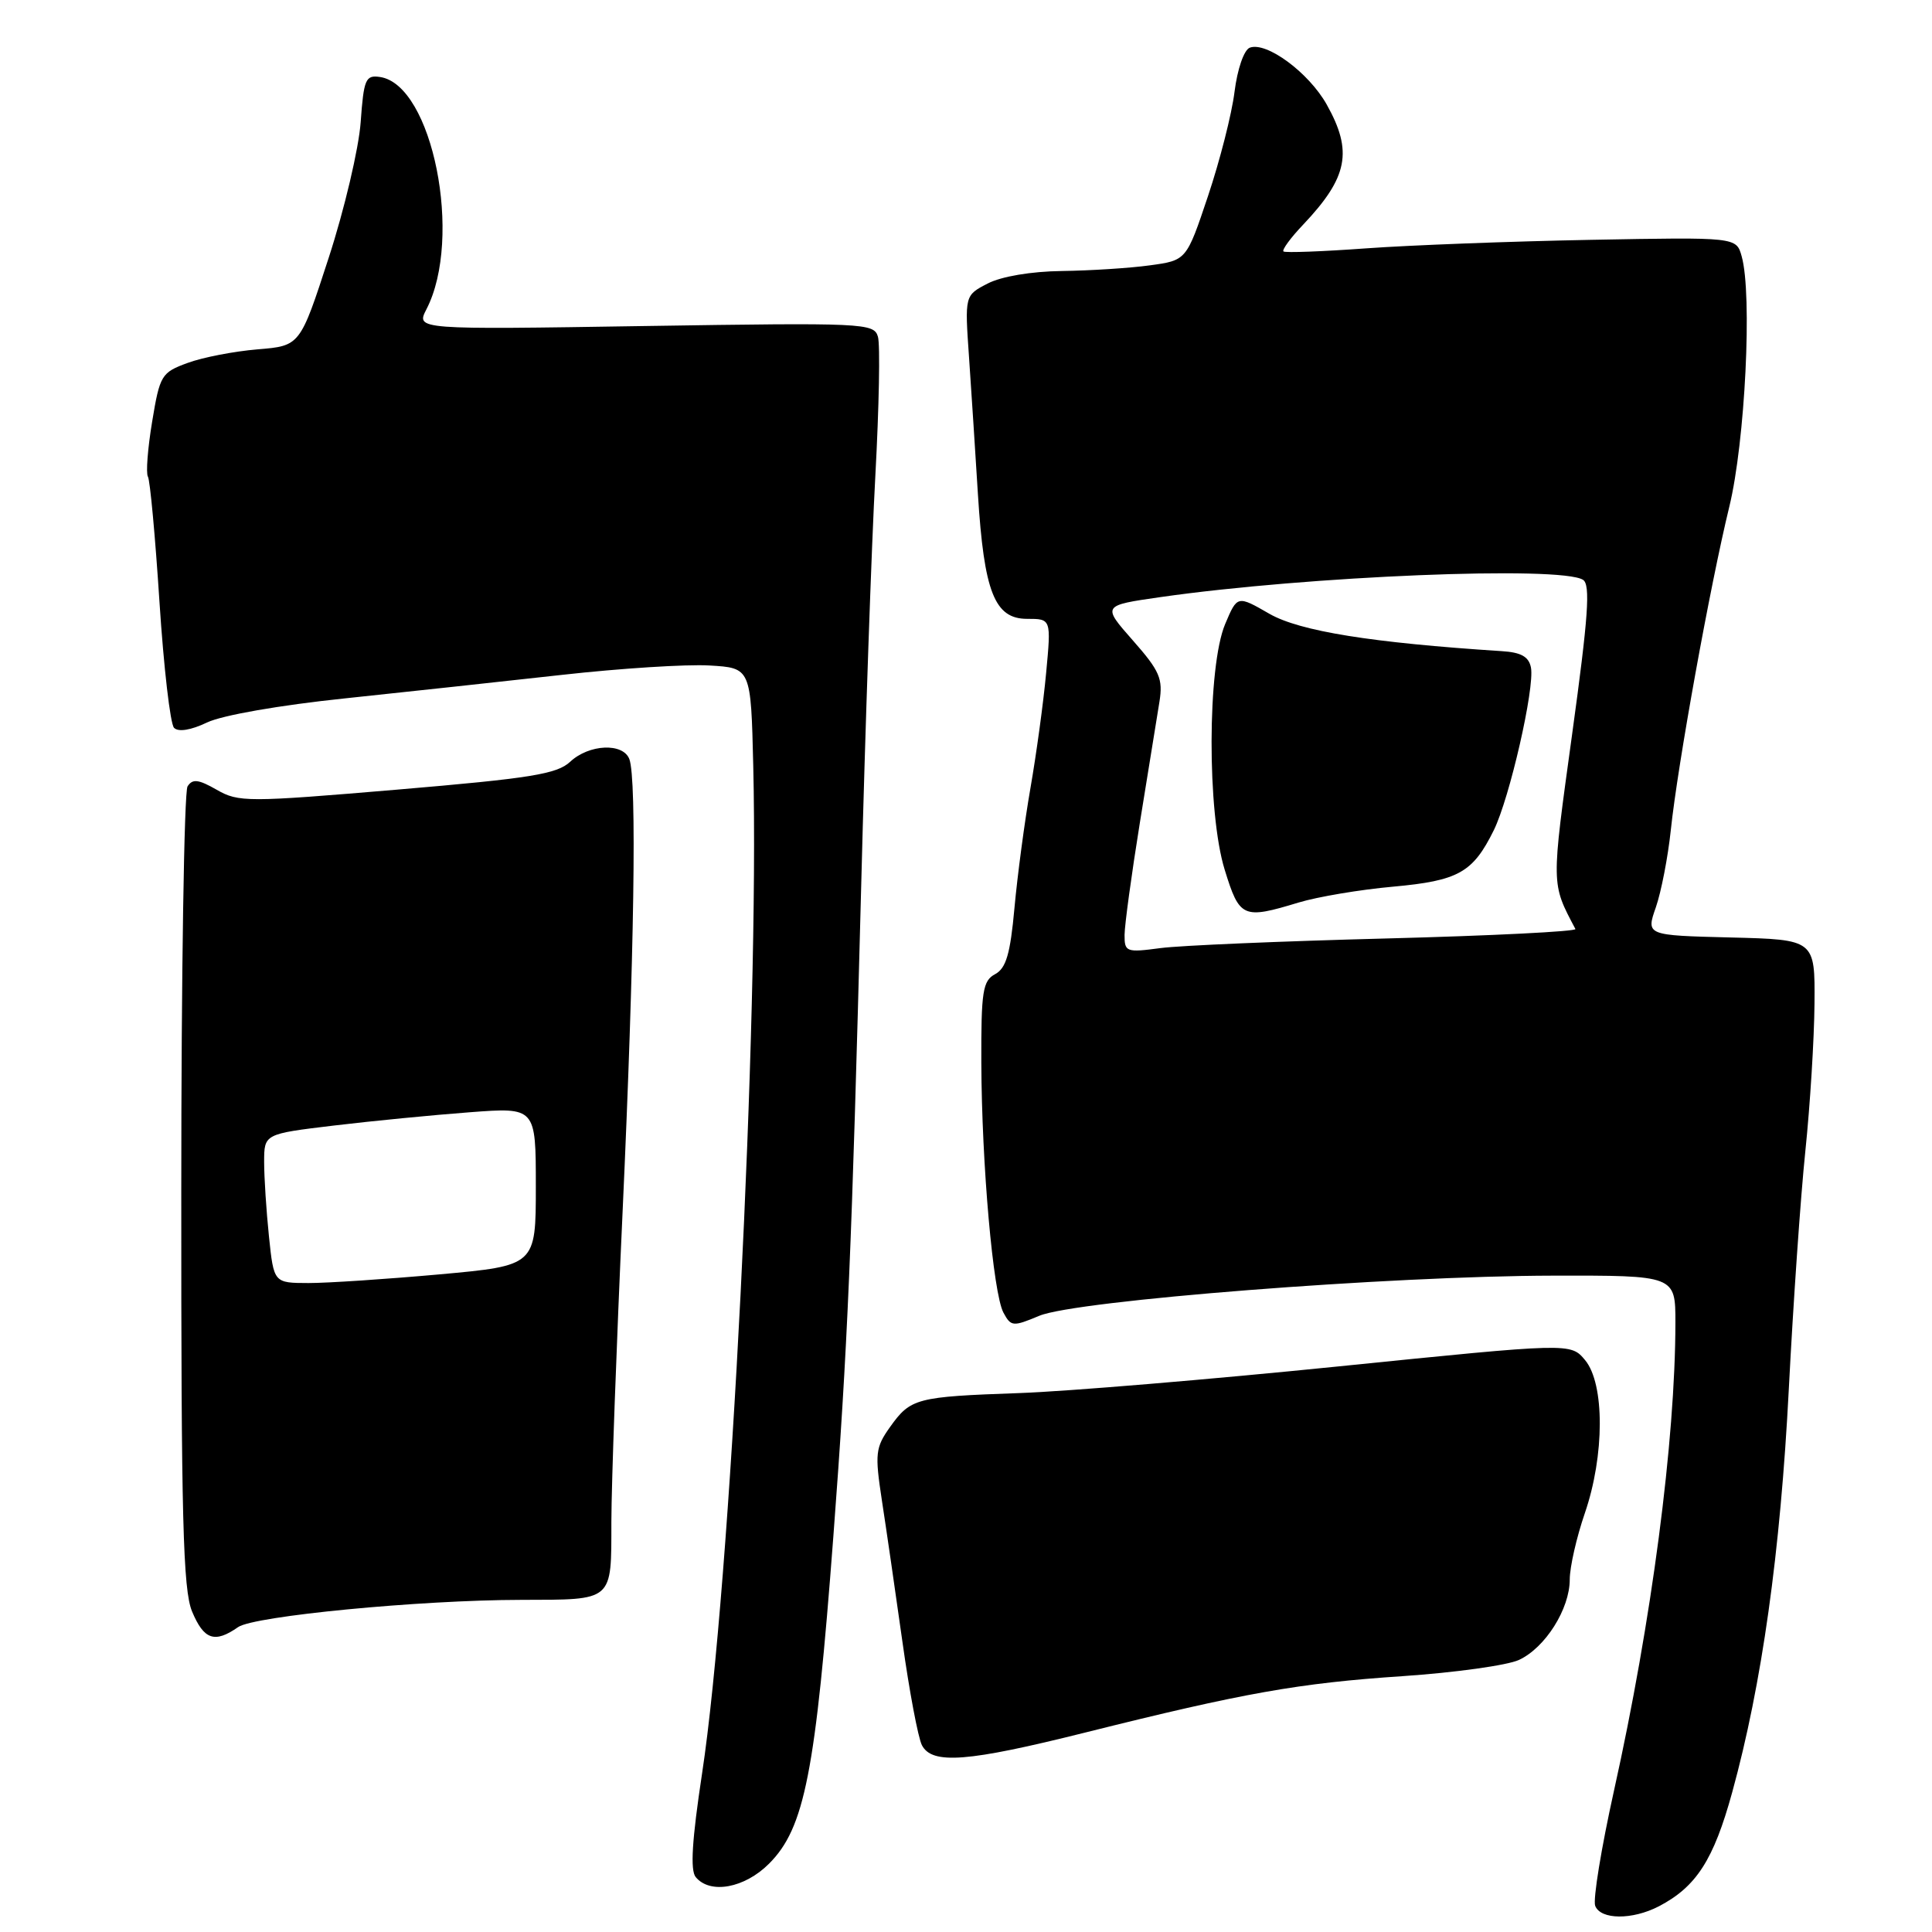 <?xml version="1.0" encoding="UTF-8" standalone="no"?>
<!DOCTYPE svg PUBLIC "-//W3C//DTD SVG 1.1//EN" "http://www.w3.org/Graphics/SVG/1.1/DTD/svg11.dtd" >
<svg xmlns="http://www.w3.org/2000/svg" xmlns:xlink="http://www.w3.org/1999/xlink" version="1.1" viewBox="0 0 256 256">
 <g >
 <path fill="currentColor"
d=" M 219.80 252.60 C 224.77 250.01 227.06 246.45 229.52 237.51 C 233.46 223.20 235.91 205.74 237.03 184.00 C 237.61 172.72 238.59 158.55 239.22 152.50 C 239.85 146.45 240.39 137.68 240.43 133.00 C 240.50 124.50 240.50 124.50 229.31 124.22 C 218.11 123.94 218.11 123.94 219.41 120.22 C 220.12 118.17 221.01 113.58 221.39 110.00 C 222.29 101.37 226.60 77.58 229.14 67.15 C 231.24 58.54 232.21 39.01 230.78 33.96 C 230.07 31.42 230.07 31.42 210.78 31.78 C 200.18 31.98 186.78 32.49 181.00 32.91 C 175.22 33.33 170.31 33.51 170.07 33.32 C 169.83 33.13 171.01 31.51 172.70 29.74 C 178.62 23.48 179.28 20.05 175.79 13.84 C 173.41 9.61 167.81 5.48 165.60 6.32 C 164.83 6.62 163.96 9.15 163.58 12.17 C 163.22 15.10 161.63 21.32 160.06 26.00 C 157.21 34.50 157.21 34.50 152.36 35.16 C 149.69 35.53 144.44 35.86 140.70 35.91 C 136.64 35.96 132.68 36.63 130.87 37.57 C 127.83 39.14 127.83 39.14 128.40 47.32 C 128.71 51.82 129.24 60.00 129.58 65.50 C 130.39 78.45 131.79 82.00 136.09 82.00 C 139.29 82.00 139.29 82.00 138.62 89.15 C 138.26 93.08 137.32 99.95 136.54 104.42 C 135.76 108.89 134.81 116.04 134.42 120.32 C 133.87 126.40 133.31 128.30 131.86 129.08 C 130.22 129.95 130.00 131.35 130.03 140.79 C 130.08 154.27 131.59 171.36 132.96 173.93 C 133.96 175.79 134.22 175.81 137.71 174.35 C 142.55 172.32 184.15 169.07 205.75 169.03 C 222.00 169.00 222.00 169.00 222.00 175.25 C 221.99 190.88 218.85 214.84 213.86 237.28 C 212.18 244.85 211.06 251.71 211.37 252.53 C 212.09 254.39 216.28 254.42 219.80 252.60 Z  M 101.90 246.95 C 106.62 242.23 108.06 234.88 110.43 203.50 C 112.31 178.65 112.87 165.43 114.11 117.50 C 114.64 96.60 115.49 72.08 115.99 63.00 C 116.48 53.92 116.64 45.65 116.33 44.61 C 115.80 42.81 114.52 42.75 85.45 43.20 C 55.12 43.68 55.12 43.68 56.50 40.99 C 61.38 31.56 57.31 11.21 50.34 10.20 C 48.44 9.92 48.20 10.48 47.79 16.20 C 47.54 19.66 45.64 27.75 43.55 34.17 C 39.76 45.83 39.76 45.83 34.13 46.29 C 31.03 46.55 26.86 47.35 24.86 48.09 C 21.39 49.36 21.18 49.70 20.16 55.87 C 19.57 59.43 19.32 62.70 19.60 63.16 C 19.88 63.61 20.57 71.08 21.13 79.74 C 21.69 88.41 22.56 95.92 23.06 96.44 C 23.63 97.02 25.29 96.76 27.44 95.73 C 29.45 94.77 37.08 93.44 45.70 92.54 C 53.84 91.68 66.80 90.28 74.50 89.42 C 82.20 88.56 90.97 88.00 94.00 88.18 C 99.50 88.50 99.50 88.50 99.81 101.50 C 100.61 134.94 96.78 210.34 93.03 234.98 C 91.69 243.83 91.44 247.83 92.19 248.73 C 94.10 251.03 98.66 250.19 101.90 246.95 Z  M 143.80 229.57 C 164.79 224.32 172.09 223.02 185.84 222.10 C 192.80 221.63 199.75 220.66 201.27 219.95 C 204.76 218.33 208.00 213.19 208.00 209.29 C 208.00 207.65 208.90 203.70 210.00 200.50 C 212.63 192.85 212.64 183.35 210.03 180.22 C 208.12 177.93 208.12 177.93 177.31 181.06 C 160.37 182.78 141.35 184.37 135.05 184.59 C 121.40 185.07 120.66 185.27 117.94 189.08 C 116.00 191.80 115.91 192.61 116.85 198.78 C 117.42 202.47 118.64 210.90 119.57 217.50 C 120.49 224.10 121.66 230.29 122.16 231.25 C 123.51 233.84 128.21 233.47 143.80 229.57 Z  M 31.55 215.60 C 33.66 214.13 55.59 212.01 69.06 211.99 C 81.37 211.96 81.00 212.29 81.01 201.63 C 81.02 196.61 81.69 178.10 82.50 160.50 C 84.05 126.66 84.40 103.21 83.39 100.58 C 82.55 98.40 78.06 98.60 75.56 100.93 C 73.81 102.57 70.34 103.13 52.63 104.63 C 32.77 106.31 31.61 106.31 28.72 104.65 C 26.29 103.26 25.51 103.17 24.85 104.20 C 24.40 104.92 24.02 129.03 24.02 157.78 C 24.00 201.20 24.25 210.65 25.45 213.53 C 27.02 217.29 28.45 217.77 31.55 215.60 Z  M 149.01 123.88 C 149.02 122.57 149.93 115.88 151.04 109.00 C 152.16 102.12 153.32 94.92 153.63 93.00 C 154.12 89.94 153.68 88.91 150.11 84.86 C 146.03 80.23 146.03 80.23 153.76 79.12 C 173.32 76.32 206.79 74.95 209.76 76.83 C 210.76 77.46 210.46 81.72 208.32 97.25 C 205.53 117.51 205.52 116.97 208.75 123.10 C 208.92 123.42 197.69 123.99 183.78 124.35 C 169.88 124.71 156.36 125.28 153.75 125.63 C 149.24 126.23 149.00 126.14 149.01 123.88 Z  M 172.07 119.59 C 174.58 118.83 180.21 117.88 184.57 117.49 C 193.26 116.70 195.16 115.63 197.94 110.00 C 200.04 105.72 203.37 91.17 202.86 88.46 C 202.58 87.02 201.57 86.44 198.99 86.28 C 181.76 85.17 172.25 83.64 168.22 81.34 C 163.95 78.88 163.95 78.88 162.34 82.69 C 159.97 88.32 159.93 107.66 162.28 115.25 C 164.25 121.64 164.69 121.83 172.07 119.59 Z  M 35.64 163.85 C 35.29 160.47 35.00 156.03 35.00 153.98 C 35.00 150.25 35.00 150.25 44.25 149.14 C 49.34 148.53 57.44 147.74 62.25 147.38 C 71.00 146.72 71.00 146.72 71.00 157.21 C 71.00 167.70 71.00 167.70 58.25 168.86 C 51.24 169.49 43.43 170.01 40.89 170.01 C 36.28 170.00 36.28 170.00 35.64 163.85 Z "/>
</g>
</svg>